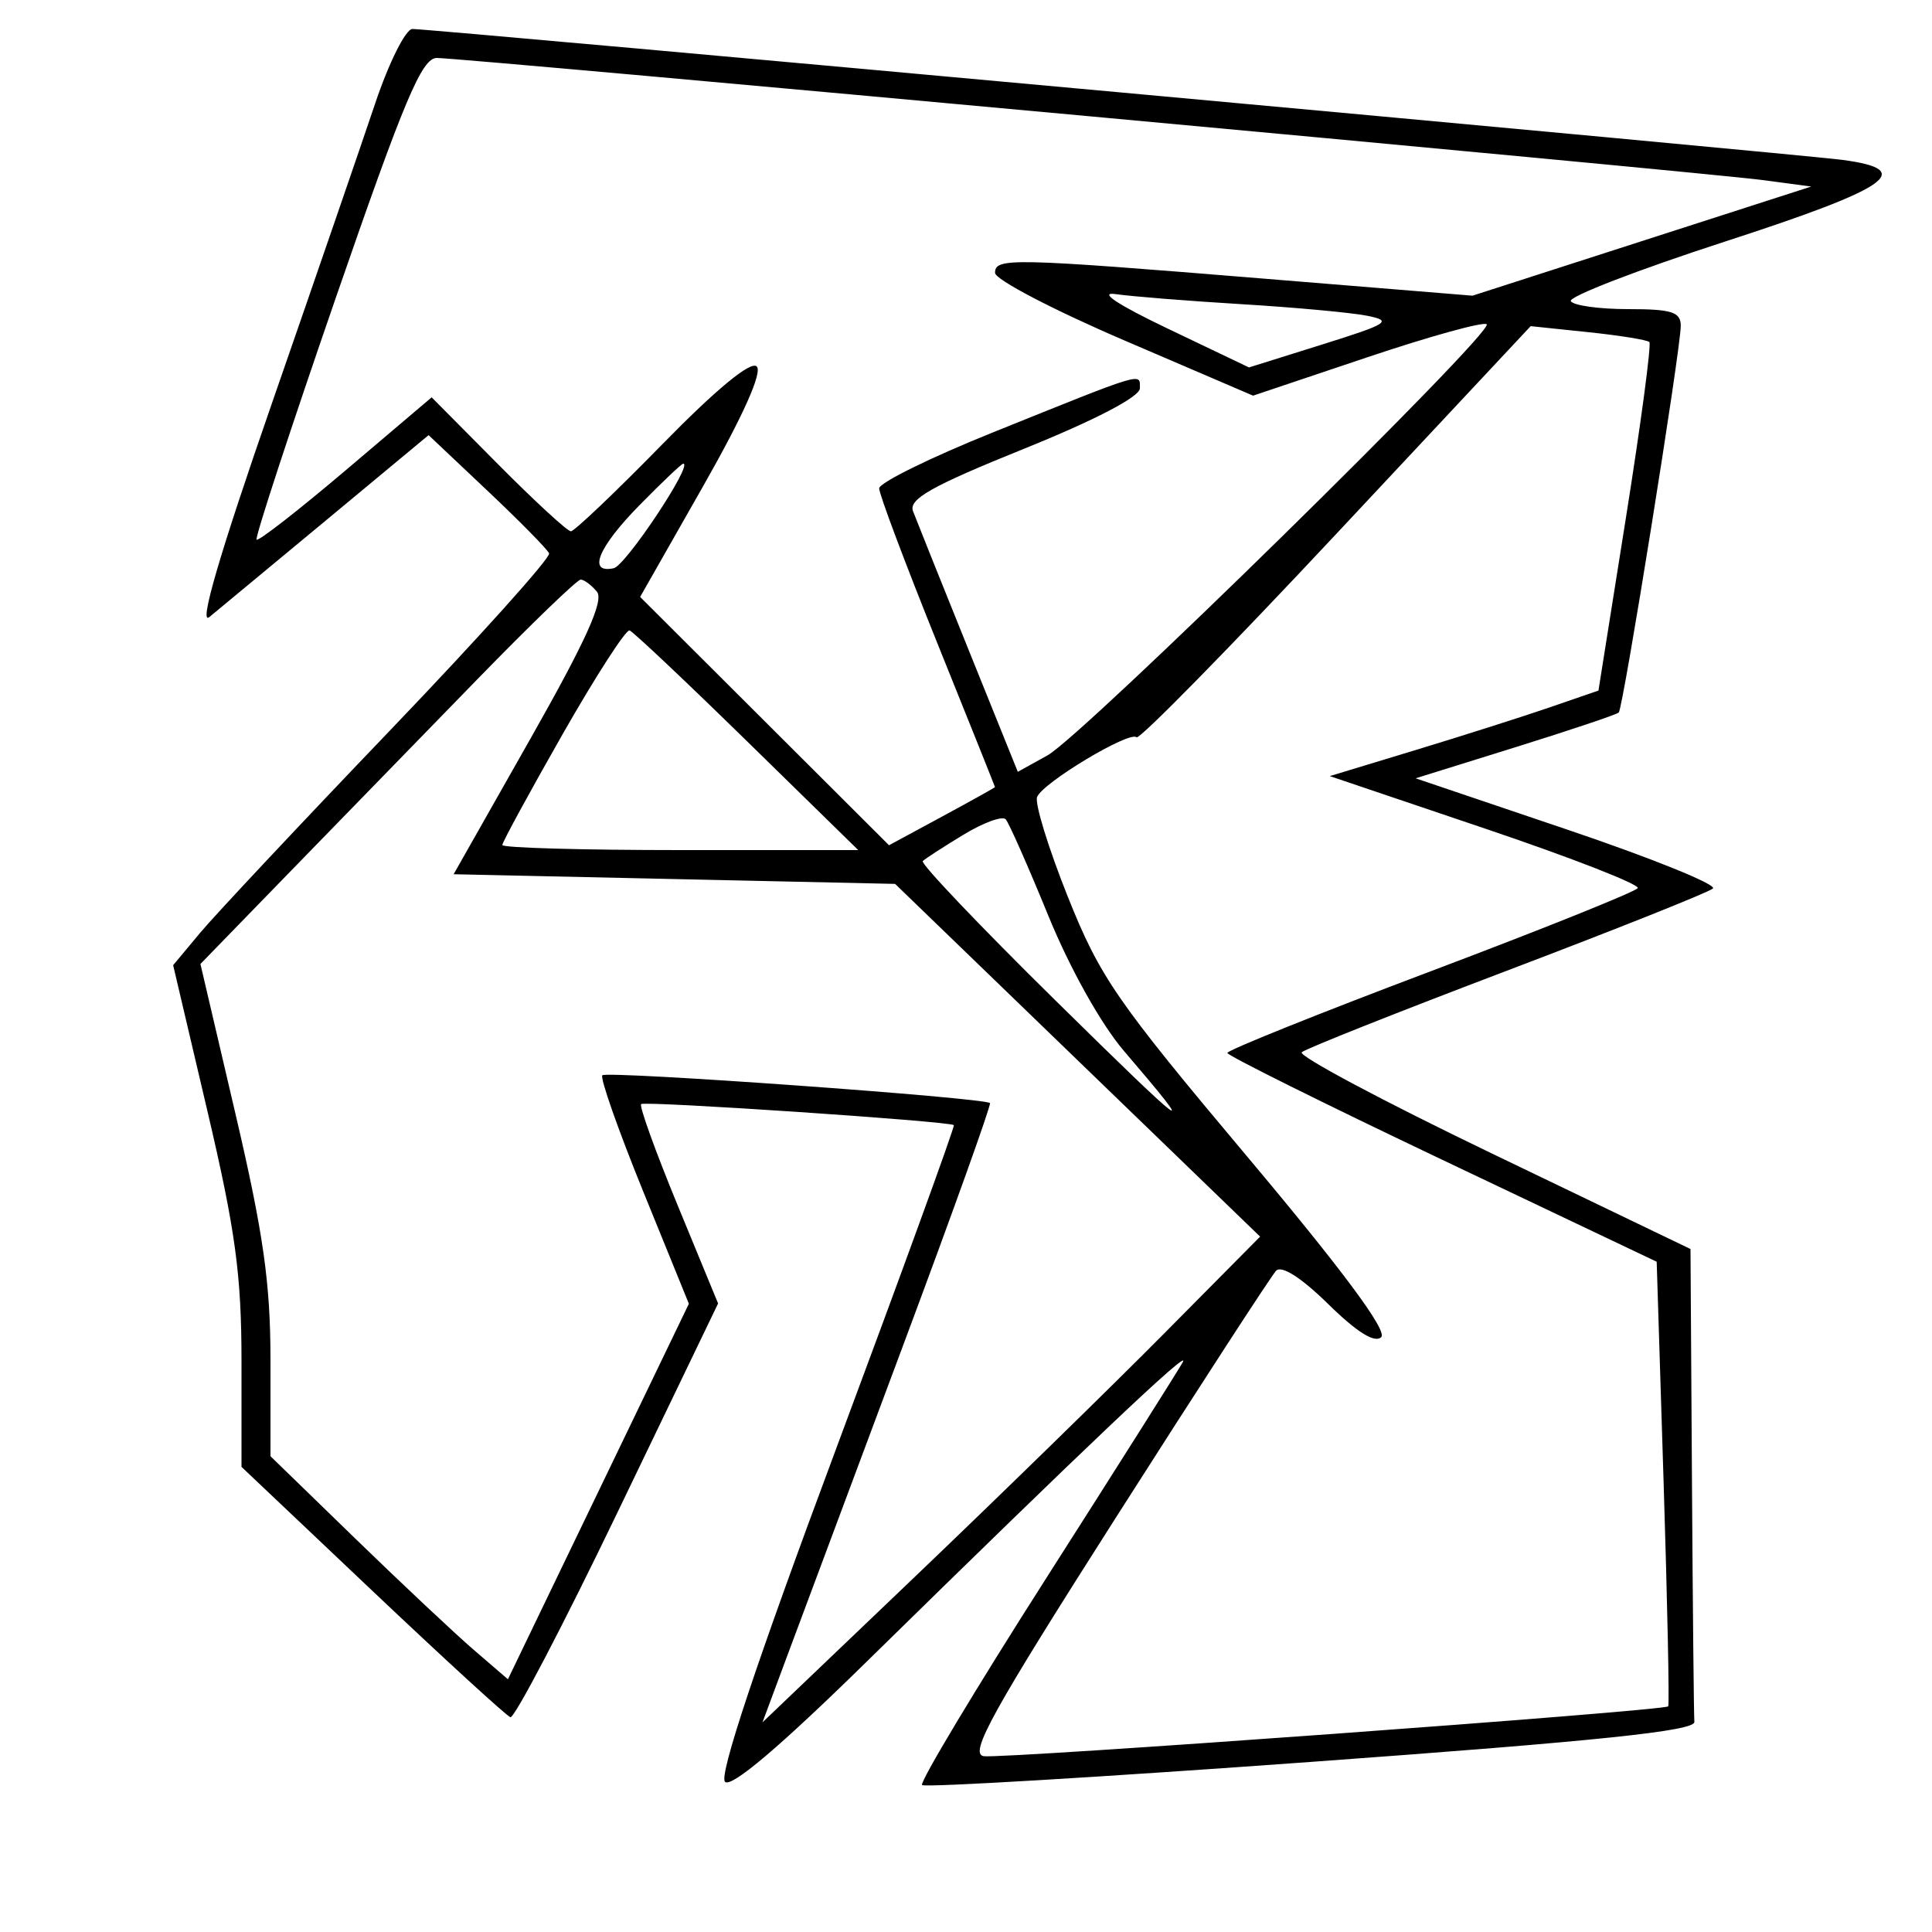 <svg xmlns="http://www.w3.org/2000/svg" width="200" height="200" viewBox="0 0 200 200" version="1.1">
	<path d="M 38.823 10.750 C 37.393 15.013, 32.568 29.021, 28.103 41.880 C 22.734 57.338, 20.554 64.792, 21.668 63.880 C 22.595 63.121, 28.082 58.573, 33.860 53.773 L 44.367 45.045 50.433 50.773 C 53.770 53.923, 56.655 56.852, 56.844 57.282 C 57.033 57.711, 49.608 65.975, 40.344 75.646 C 31.080 85.316, 22.245 94.733, 20.712 96.572 L 17.924 99.916 21.462 114.976 C 24.376 127.380, 25 131.961, 25 140.944 L 25 151.850 38.540 164.675 C 45.988 171.729, 52.420 177.619, 52.835 177.765 C 53.249 177.910, 58.257 168.333, 63.962 156.482 L 74.337 134.934 70.163 124.806 C 67.868 119.235, 66.161 114.506, 66.370 114.297 C 66.718 113.948, 98.189 116.063, 98.742 116.471 C 98.875 116.570, 93.376 131.683, 86.524 150.057 C 78.331 172.023, 74.402 183.802, 75.050 184.450 C 75.699 185.099, 80.739 180.823, 89.768 171.965 C 112.478 149.685, 123.315 139.416, 122.447 141 C 121.995 141.825, 115.625 151.903, 108.291 163.395 C 100.957 174.887, 95.179 184.513, 95.452 184.786 C 95.725 185.058, 113.847 183.981, 135.724 182.391 C 165.525 180.225, 175.475 179.187, 175.400 178.250 C 175.345 177.563, 175.233 166.267, 175.150 153.149 L 175 129.298 154.507 119.442 C 143.235 114.022, 134.348 109.290, 134.757 108.927 C 135.165 108.564, 144.725 104.765, 156 100.484 C 167.275 96.204, 176.869 92.377, 177.320 91.980 C 177.771 91.584, 171.031 88.854, 162.343 85.915 L 146.545 80.570 156.872 77.353 C 162.551 75.583, 167.367 73.966, 167.573 73.760 C 168.029 73.304, 173.979 36.211, 173.991 33.750 C 173.999 32.297, 173.077 32, 168.559 32 C 165.566 32, 162.889 31.630, 162.609 31.177 C 162.329 30.724, 169.503 27.951, 178.550 25.014 C 195.695 19.449, 198.396 17.576, 190.750 16.555 C 186.157 15.943, 44.796 3, 42.695 3 C 41.996 3, 40.254 6.487, 38.823 10.750 M 34.788 30.750 C 30.081 44.363, 26.379 55.663, 26.561 55.863 C 26.744 56.063, 30.896 52.830, 35.789 48.679 L 44.685 41.132 51.565 48.066 C 55.350 51.880, 58.739 55, 59.097 55 C 59.455 55, 63.715 50.946, 68.564 45.990 C 74.174 40.258, 77.729 37.329, 78.337 37.937 C 78.946 38.546, 76.924 43.058, 72.780 50.344 L 66.266 61.794 79.149 74.647 L 92.032 87.500 97.516 84.535 C 100.532 82.904, 103 81.529, 103 81.479 C 103 81.428, 100.300 74.688, 97 66.500 C 93.700 58.312, 91.005 51.138, 91.012 50.557 C 91.019 49.975, 96.306 47.372, 102.762 44.772 C 118.671 38.364, 118 38.566, 118 40.201 C 118 41.073, 113.382 43.479, 105.958 46.476 C 96.438 50.318, 94.041 51.668, 94.515 52.918 C 94.845 53.788, 97.421 60.215, 100.239 67.199 L 105.363 79.898 108.432 78.199 C 112.104 76.166, 154.696 34.363, 153.904 33.570 C 153.600 33.267, 148.034 34.805, 141.535 36.988 L 129.718 40.958 116.368 35.229 C 109.025 32.078, 103.014 28.938, 103.009 28.250 C 102.998 26.665, 104.590 26.700, 130.966 28.855 L 152.433 30.609 169.966 24.959 L 187.500 19.310 182.500 18.643 C 176.498 17.843, 47.910 6, 45.223 6 C 43.668 6, 41.879 10.243, 34.788 30.750 M 120.897 34.024 L 129.294 38.036 136.897 35.655 C 143.736 33.513, 144.198 33.214, 141.500 32.682 C 139.850 32.357, 134 31.819, 128.500 31.487 C 123 31.155, 117.150 30.687, 115.500 30.448 C 113.642 30.178, 115.697 31.540, 120.897 34.024 M 138.307 55.295 C 127.226 67.137, 117.934 76.601, 117.659 76.325 C 116.951 75.618, 107.923 81.036, 107.359 82.506 C 107.103 83.174, 108.540 87.833, 110.552 92.860 C 113.876 101.165, 115.570 103.619, 129.094 119.711 C 138.947 131.436, 143.642 137.758, 142.985 138.415 C 142.327 139.073, 140.474 137.918, 137.500 135 C 134.712 132.264, 132.665 130.954, 132.102 131.546 C 131.604 132.071, 124.168 143.525, 115.579 157 C 102.698 177.208, 100.290 181.553, 101.834 181.800 C 103.696 182.099, 172.222 177.111, 172.691 176.642 C 172.826 176.507, 172.614 166.096, 172.218 153.506 L 171.500 130.615 149.294 120.057 C 137.081 114.251, 127.074 109.275, 127.055 109 C 127.037 108.725, 136.494 104.926, 148.070 100.559 C 159.647 96.191, 169.307 92.311, 169.538 91.938 C 169.769 91.564, 162.691 88.802, 153.808 85.800 L 137.659 80.342 146.579 77.633 C 151.486 76.142, 157.743 74.150, 160.485 73.205 L 165.471 71.487 168.307 53.649 C 169.868 43.838, 170.963 35.630, 170.741 35.408 C 170.519 35.186, 167.664 34.725, 164.396 34.384 L 158.455 33.763 138.307 55.295 M 66.208 52.288 C 61.912 56.665, 60.790 59.403, 63.529 58.823 C 64.768 58.561, 71.794 48, 70.728 48 C 70.557 48, 68.523 49.930, 66.208 52.288 M 49.480 70.250 C 43.989 75.888, 35.278 84.840, 30.122 90.146 L 20.748 99.791 24.374 115.299 C 27.263 127.653, 28 132.833, 28 140.777 L 28 150.748 36.750 159.245 C 41.563 163.918, 47.093 169.113, 49.039 170.789 L 52.579 173.837 61.946 154.401 L 71.312 134.965 66.598 123.374 C 64.005 116.999, 62.095 111.572, 62.353 111.313 C 62.837 110.830, 102.007 113.640, 102.482 114.192 C 102.628 114.361, 98.544 125.750, 93.406 139.500 C 88.268 153.250, 82.910 167.604, 81.499 171.398 L 78.933 178.296 94.716 163.220 C 103.397 154.928, 114.988 143.615, 120.474 138.079 L 130.447 128.015 111.554 109.758 L 92.660 91.500 69.810 91 L 46.961 90.500 54.893 76.500 C 60.673 66.300, 62.545 62.161, 61.791 61.250 C 61.221 60.563, 60.465 60, 60.110 60 C 59.755 60, 54.971 64.612, 49.480 70.250 M 58.250 75.989 C 54.813 82.020, 52 87.189, 52 87.477 C 52 87.765, 60.290 88, 70.423 88 L 88.845 88 77.347 76.750 C 71.024 70.563, 65.546 65.393, 65.175 65.262 C 64.804 65.132, 61.688 69.959, 58.250 75.989 M 99.741 86.407 C 97.673 87.660, 95.776 88.890, 95.526 89.141 C 95.275 89.392, 101.447 95.875, 109.241 103.548 C 123.186 117.277, 124.339 118.128, 116.348 108.790 C 113.974 106.015, 110.757 100.262, 108.520 94.790 C 106.431 89.680, 104.447 85.191, 104.111 84.814 C 103.775 84.437, 101.808 85.154, 99.741 86.407" stroke="none" fill="black" fill-rule="evenodd"/>
</svg>